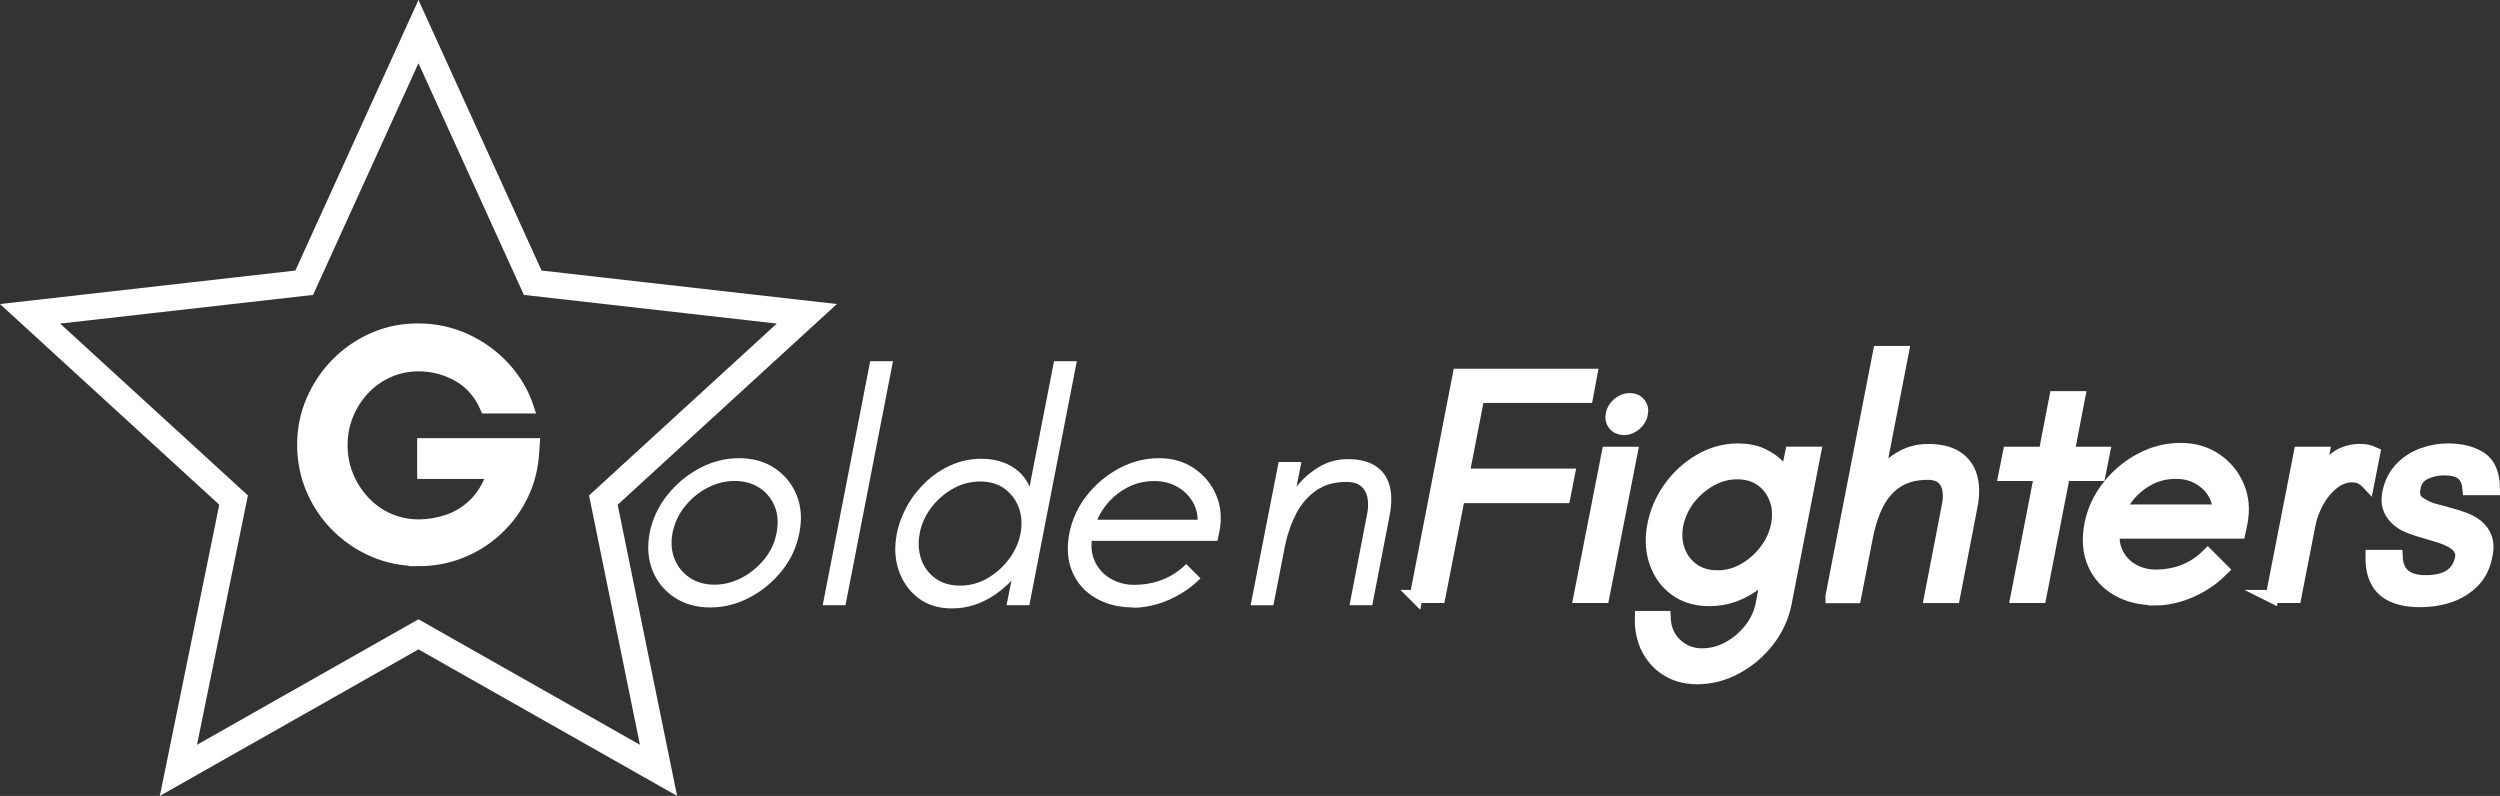 <?xml version="1.0" encoding="UTF-8"?>
<svg id="Layer_2" data-name="Layer 2" xmlns="http://www.w3.org/2000/svg" viewBox="0 0 286.4 91.18">
  <rect x="0" y="0" width="286.4" height="91.18" fill="#333333" stroke="none"/>
  <defs>
    <style>
      .cls-1 {
        fill: none;
        stroke-width: 3px;
      }

      .cls-1, .cls-2, .cls-3 {
        stroke: #fff;
        stroke-miterlimit: 10;
      }

      .cls-2 {
        stroke-width: 1.5px;
      }

      .cls-2, .cls-4, .cls-3 {
        fill: #fff;
      }

      .cls-4 {
        stroke-width: 0px;
      }
    </style>
  </defs>
  <g id="Layer_1-2" data-name="Layer 1">
    <g>
      <path class="cls-4" d="M81.36,69.59c-1.57,0-2.93-.38-4.08-1.14-1.16-.76-1.99-1.78-2.52-3.07-.52-1.29-.63-2.73-.34-4.32.32-1.59.99-3.03,2.01-4.32,1.02-1.29,2.25-2.32,3.69-3.09,1.44-.77,2.96-1.16,4.55-1.16s2.96.39,4.1,1.16c1.14.77,1.98,1.8,2.5,3.09.52,1.29.62,2.73.3,4.32-.3,1.59-.96,3.03-1.99,4.32-1.03,1.29-2.27,2.32-3.71,3.07-1.44.76-2.94,1.14-4.51,1.14ZM81.84,66.98c1.09,0,2.14-.27,3.15-.8,1.01-.53,1.87-1.25,2.59-2.14.72-.89,1.18-1.89,1.38-2.98.22-1.12.16-2.12-.2-3.02-.36-.89-.94-1.61-1.73-2.14-.8-.53-1.75-.8-2.87-.8s-2.14.27-3.15.8c-1.01.53-1.86,1.25-2.57,2.14s-1.17,1.9-1.4,3.02c-.2,1.09-.12,2.09.24,2.98.36.89.94,1.61,1.73,2.14.79.53,1.74.8,2.83.8Z"/>
      <path class="cls-4" d="M94.25,69.33l5.44-27.95h2.61l-5.44,27.95h-2.61Z"/>
      <path class="cls-4" d="M109.05,69.7c-1.54,0-2.83-.4-3.88-1.21-1.04-.81-1.78-1.86-2.22-3.17-.44-1.3-.5-2.7-.21-4.19.22-1.12.63-2.19,1.21-3.22.58-1.03,1.31-1.95,2.18-2.76.87-.81,1.84-1.44,2.91-1.9,1.07-.46,2.17-.69,3.32-.69,1.34,0,2.49.27,3.45.82.96.55,1.67,1.33,2.14,2.35l2.8-14.35h2.61l-5.44,27.95h-2.61l.56-2.8c-.6.62-1.26,1.17-1.98,1.66-.72.48-1.49.86-2.29,1.12-.81.26-1.66.39-2.55.39ZM109.98,67.09c1.12,0,2.16-.28,3.13-.84s1.79-1.29,2.48-2.2c.68-.91,1.12-1.88,1.32-2.93.2-1.07.14-2.05-.19-2.94-.32-.89-.86-1.62-1.62-2.18-.76-.56-1.7-.84-2.81-.84s-2.17.28-3.15.84c-.98.56-1.81,1.29-2.48,2.18s-1.11,1.88-1.3,2.94c-.2,1.04-.14,2.02.17,2.93.31.91.85,1.64,1.62,2.2.77.56,1.71.84,2.83.84Z"/>
      <path class="cls-4" d="M129.85,69.59c-1.64,0-3.08-.35-4.31-1.06-1.23-.71-2.12-1.7-2.68-2.98-.56-1.28-.68-2.78-.35-4.49.32-1.59.99-3.03,2.01-4.32,1.02-1.29,2.25-2.32,3.69-3.09,1.44-.77,2.96-1.16,4.55-1.16s2.88.39,4.03,1.16c1.14.77,1.99,1.79,2.53,3.06.55,1.27.67,2.67.37,4.21l-.22,1.04h-15.58l.56-2.42h12.75c-.02-.84-.25-1.6-.69-2.25-.43-.66-1.02-1.19-1.75-1.58-.73-.4-1.57-.6-2.52-.6-1.17,0-2.25.27-3.24.82-.99.55-1.83,1.29-2.5,2.22-.67.93-1.12,1.98-1.34,3.15-.22,1.14-.14,2.14.26,3,.4.86,1,1.52,1.81,1.99.81.47,1.71.71,2.7.71.77,0,1.5-.09,2.2-.26.7-.17,1.36-.43,1.99-.78.63-.35,1.22-.79,1.77-1.34l1.64,1.64c-.7.7-1.48,1.3-2.35,1.81-.87.51-1.76.89-2.68,1.16-.92.26-1.8.39-2.65.39Z"/>
      <path class="cls-4" d="M143.27,69.33l3.21-16.4h2.61l-.56,2.83c.7-.89,1.55-1.65,2.55-2.25,1.01-.61,2.12-.91,3.34-.91,1.29,0,2.34.26,3.13.76.79.51,1.34,1.24,1.62,2.2.29.96.29,2.13.02,3.52l-1.98,10.25h-2.61l1.98-10.25c.15-.65.19-1.27.11-1.86-.07-.6-.3-1.08-.69-1.45-.39-.37-.98-.56-1.77-.56-1.34,0-2.49.32-3.43.97-.94.65-1.71,1.52-2.29,2.63-.58,1.11-1.01,2.33-1.29,3.67l-1.34,6.86h-2.61Z"/>
      <g>
        <path class="cls-2" d="M162.24,68.33l4.92-25.34h15.06l-.45,2.42h-12.45l-1.75,9.02h12.08l-.48,2.46h-12.08l-2.24,11.44h-2.61Z"/>
        <path class="cls-2" d="M181.02,68.33l3.21-16.4h2.61l-3.21,16.4h-2.61ZM186.05,49.09c-.47,0-.84-.16-1.1-.48-.26-.32-.34-.72-.24-1.19.1-.45.34-.83.73-1.16.38-.32.8-.48,1.25-.48.47,0,.84.16,1.1.48.26.32.34.71.24,1.16-.05.3-.18.58-.39.84-.21.26-.45.47-.73.61-.27.15-.56.22-.86.22Z"/>
        <path class="cls-2" d="M194.44,77.64c-1.04,0-1.97-.19-2.78-.56-.81-.37-1.49-.88-2.05-1.53-.56-.65-.97-1.38-1.23-2.2-.26-.82-.38-1.69-.35-2.61h2.61c.05,1.29.5,2.33,1.34,3.11.84.78,1.84,1.17,2.98,1.17s2.12-.27,3.09-.8c.97-.53,1.8-1.25,2.5-2.14.7-.89,1.14-1.88,1.34-2.94l.67-3.58c-.45.5-1.01.99-1.68,1.47s-1.43.88-2.27,1.19-1.78.47-2.8.47c-1.54,0-2.84-.4-3.9-1.19-1.06-.79-1.8-1.84-2.24-3.15-.43-1.3-.5-2.71-.2-4.23.3-1.52.91-2.93,1.84-4.23.93-1.3,2.08-2.35,3.45-3.15,1.37-.79,2.82-1.19,4.36-1.19,1.02,0,1.9.17,2.65.5.75.34,1.36.75,1.85,1.23.48.48.84.95,1.06,1.4l.56-2.76h2.61l-3.35,17.22c-.32,1.57-.98,2.99-1.98,4.27-.99,1.28-2.2,2.3-3.62,3.07-1.42.77-2.91,1.16-4.47,1.16ZM196.71,66.09c1.12,0,2.16-.28,3.13-.84s1.8-1.29,2.48-2.2c.68-.91,1.12-1.88,1.32-2.93.2-1.07.14-2.05-.19-2.94-.32-.89-.86-1.62-1.62-2.18-.76-.56-1.7-.84-2.81-.84s-2.09.27-3.07.82c-.98.55-1.81,1.27-2.5,2.16-.68.89-1.14,1.89-1.36,2.98-.2,1.07-.13,2.06.2,2.96.34.91.89,1.63,1.66,2.18.77.55,1.69.82,2.76.82Z"/>
        <path class="cls-2" d="M209.87,68.33l5.44-27.95h2.61l-2.8,14.39c.7-.89,1.53-1.65,2.5-2.25.97-.61,2.06-.91,3.28-.91,1.37,0,2.45.27,3.26.8.81.53,1.35,1.29,1.62,2.25.27.97.27,2.11,0,3.43l-1.98,10.25h-2.61l1.98-10.25c.15-.65.19-1.27.11-1.86-.07-.6-.3-1.08-.69-1.45-.39-.37-.98-.56-1.77-.56-1.34,0-2.48.29-3.41.86-.93.57-1.69,1.4-2.27,2.48-.58,1.08-1.02,2.39-1.32,3.93l-1.34,6.86h-2.61Z"/>
        <path class="cls-2" d="M231.08,68.33l2.72-13.98h-4.1l.48-2.42h4.1l1.23-6.37h2.61l-1.23,6.37h4.06l-.48,2.42h-4.06l-2.72,13.98h-2.61Z"/>
        <path class="cls-2" d="M246.88,68.59c-1.64,0-3.08-.35-4.31-1.06-1.23-.71-2.12-1.7-2.68-2.98-.56-1.28-.68-2.78-.35-4.49.32-1.59.99-3.03,2.01-4.32,1.02-1.29,2.25-2.32,3.69-3.09,1.44-.77,2.96-1.16,4.55-1.16s2.88.39,4.03,1.16c1.14.77,1.99,1.79,2.53,3.06.55,1.27.67,2.67.37,4.21l-.22,1.04h-15.58l.56-2.42h12.75c-.02-.84-.25-1.6-.69-2.25-.43-.66-1.02-1.19-1.75-1.58-.73-.4-1.57-.6-2.52-.6-1.17,0-2.25.27-3.24.82-.99.55-1.83,1.29-2.5,2.22-.67.93-1.12,1.98-1.34,3.15-.22,1.14-.14,2.14.26,3,.4.86,1,1.52,1.81,1.99.81.47,1.71.71,2.7.71.77,0,1.5-.09,2.2-.26.7-.17,1.36-.43,1.99-.78.63-.35,1.22-.79,1.77-1.34l1.64,1.64c-.7.7-1.48,1.3-2.35,1.81-.87.51-1.76.89-2.68,1.16-.92.26-1.8.39-2.65.39Z"/>
        <path class="cls-2" d="M260.3,68.33l3.21-16.4h2.61l-.63,3.21c.5-.92,1-1.63,1.51-2.14.51-.51,1.04-.87,1.6-1.08.56-.21,1.14-.32,1.73-.32.27,0,.55.03.82.07.27.05.53.14.78.26l-.67,3.39c-.25-.27-.52-.48-.82-.61-.3-.14-.62-.2-.97-.2-.8,0-1.54.28-2.24.84-.7.56-1.28,1.27-1.75,2.12-.47.86-.8,1.75-.97,2.66l-1.6,8.2h-2.61Z"/>
        <path class="cls-2" d="M277.29,68.81c-1.27,0-2.32-.19-3.15-.56-.83-.37-1.45-.94-1.84-1.7-.4-.76-.58-1.7-.56-2.81h2.76c.02.55.12,1.01.3,1.38.17.37.41.67.71.89.3.22.65.39,1.04.48.4.1.83.15,1.3.15,1.22,0,2.17-.22,2.85-.67.68-.45,1.11-1.12,1.29-2.01.1-.52-.03-.98-.39-1.38-.36-.4-.94-.73-1.73-1.01-.35-.12-.78-.26-1.3-.41-.52-.15-1.06-.31-1.6-.48-.55-.17-1.03-.36-1.45-.56-.7-.37-1.22-.86-1.57-1.45-.35-.6-.45-1.32-.3-2.16.22-1.12.68-2.04,1.36-2.78.68-.73,1.5-1.28,2.46-1.64.96-.36,1.94-.54,2.96-.54,1.54,0,2.79.32,3.75.95s1.45,1.8,1.47,3.48h-2.8c-.05-.57-.19-1.02-.43-1.36-.24-.34-.56-.57-.97-.71-.41-.14-.91-.2-1.51-.2-.75,0-1.46.16-2.14.48-.68.32-1.1.88-1.25,1.68-.15.8.02,1.36.5,1.7.48.34,1,.6,1.55.8.27.07.68.18,1.21.32.53.14,1.1.3,1.7.48.6.19,1.11.39,1.53.61.75.4,1.27.92,1.58,1.57.31.65.37,1.4.17,2.27-.22,1.22-.71,2.21-1.45,2.96-.75.76-1.64,1.32-2.68,1.68-1.04.36-2.16.54-3.35.54Z"/>
      </g>
      <g>
        <polygon class="cls-1" points="47.94 3.62 61.03 32.39 92.43 35.95 69.12 57.29 75.44 88.25 47.94 72.67 20.44 88.25 26.76 57.29 3.44 35.95 34.85 32.39 47.94 3.62"/>
        <path class="cls-3" d="M47.94,64.35c-1.84,0-3.56-.34-5.17-1.03-1.61-.69-3.03-1.65-4.27-2.87-1.24-1.23-2.21-2.66-2.91-4.29-.7-1.63-1.05-3.37-1.05-5.21s.35-3.53,1.05-5.15c.7-1.62,1.66-3.05,2.87-4.27,1.21-1.23,2.62-2.2,4.23-2.91,1.61-.71,3.33-1.07,5.17-1.07,1.99,0,3.85.4,5.57,1.19,1.72.79,3.22,1.88,4.5,3.28,1.28,1.39,2.21,3.01,2.8,4.85h-5.17c-.69-1.63-1.73-2.85-3.12-3.64-1.39-.79-2.89-1.19-4.5-1.19-1.17,0-2.29.23-3.33.69-1.05.46-1.97,1.1-2.76,1.93-.79.83-1.41,1.79-1.86,2.87-.45,1.09-.67,2.24-.67,3.47s.22,2.38.67,3.47c.45,1.09,1.07,2.05,1.86,2.89.79.84,1.71,1.49,2.76,1.95,1.05.46,2.16.69,3.33.69,1.1,0,2.19-.18,3.28-.54,1.09-.36,2.07-.96,2.95-1.8s1.56-1.94,2.05-3.29h-7.93v-3.68h13.06l-.08,1.11c-.1,1.79-.52,3.44-1.25,4.96-.73,1.52-1.7,2.85-2.93,4-1.23,1.15-2.62,2.04-4.18,2.66-1.56.63-3.22.94-4.98.94Z"/>
      </g>
    </g>
  </g>
</svg>